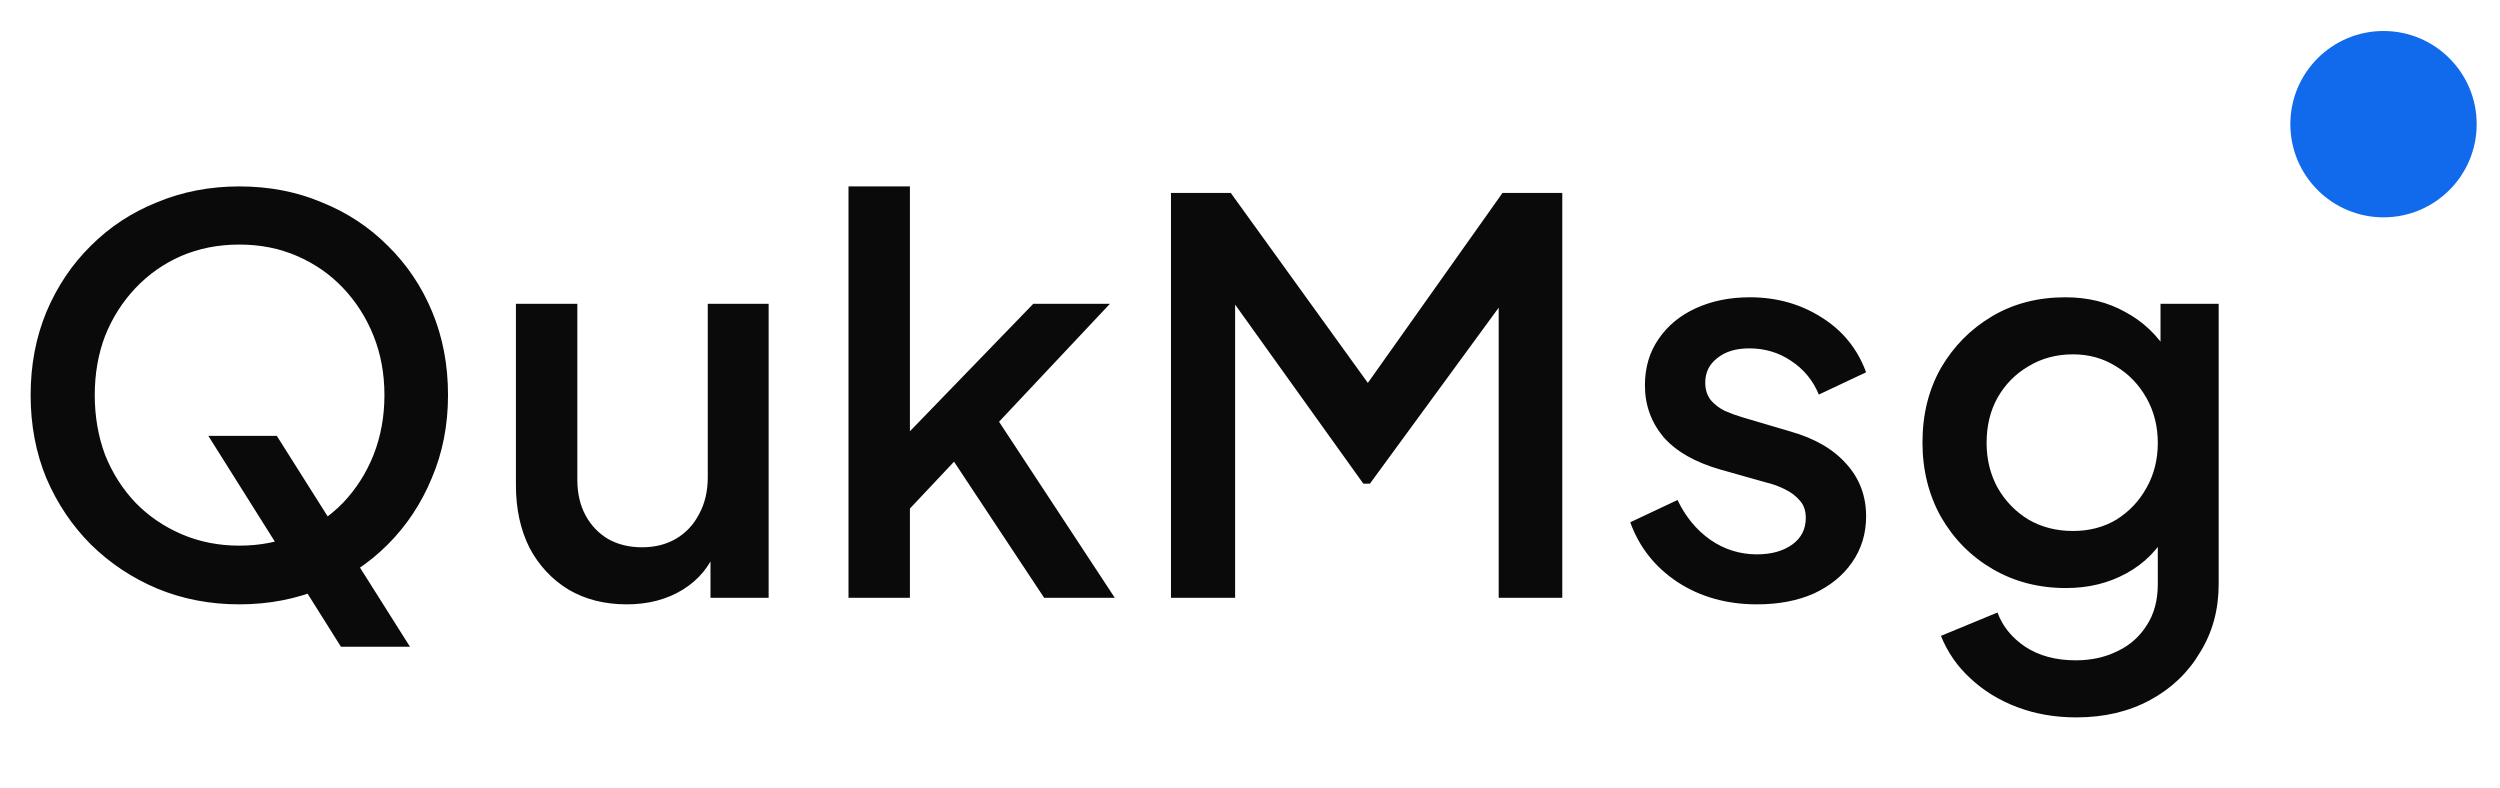 <svg width="92" height="29" viewBox="0 0 92 29" fill="none" xmlns="http://www.w3.org/2000/svg">
<path fill-rule="evenodd" clip-rule="evenodd" d="M87.714 7.998C89.607 7.998 91.142 6.463 91.142 4.569C91.142 2.676 89.607 1.141 87.714 1.141C85.82 1.141 84.285 2.676 84.285 4.569C84.285 6.463 85.82 7.998 87.714 7.998Z" fill="#106AEB"/>
<path d="M8.807 22.24C7.727 22.24 6.721 22.047 5.787 21.66C4.867 21.273 4.054 20.733 3.347 20.04C2.654 19.347 2.107 18.533 1.707 17.6C1.321 16.667 1.127 15.647 1.127 14.54C1.127 13.433 1.321 12.413 1.707 11.48C2.107 10.533 2.654 9.72 3.347 9.04C4.041 8.347 4.854 7.813 5.787 7.44C6.721 7.053 7.727 6.86 8.807 6.86C9.901 6.86 10.907 7.053 11.827 7.44C12.761 7.813 13.574 8.347 14.267 9.04C14.974 9.733 15.521 10.547 15.907 11.48C16.294 12.413 16.487 13.433 16.487 14.54C16.487 15.647 16.287 16.667 15.887 17.6C15.501 18.533 14.961 19.347 14.267 20.04C13.574 20.733 12.761 21.273 11.827 21.66C10.894 22.047 9.887 22.24 8.807 22.24ZM8.807 20.08C9.581 20.08 10.287 19.94 10.927 19.66C11.581 19.38 12.147 18.993 12.627 18.5C13.107 17.993 13.481 17.407 13.747 16.74C14.014 16.06 14.147 15.327 14.147 14.54C14.147 13.753 14.014 13.027 13.747 12.36C13.481 11.693 13.107 11.107 12.627 10.6C12.147 10.093 11.581 9.7 10.927 9.42C10.287 9.14 9.581 9 8.807 9C8.034 9 7.321 9.14 6.667 9.42C6.027 9.7 5.467 10.093 4.987 10.6C4.507 11.107 4.134 11.693 3.867 12.36C3.614 13.027 3.487 13.753 3.487 14.54C3.487 15.327 3.614 16.06 3.867 16.74C4.134 17.407 4.507 17.993 4.987 18.5C5.467 18.993 6.034 19.38 6.687 19.66C7.341 19.94 8.047 20.08 8.807 20.08ZM12.547 23.8L7.667 16.04H10.187L15.087 23.8H12.547ZM23.066 22.24C22.253 22.24 21.539 22.06 20.926 21.7C20.313 21.327 19.833 20.813 19.486 20.16C19.153 19.493 18.986 18.727 18.986 17.86V11.18H21.246V17.66C21.246 18.153 21.346 18.587 21.546 18.96C21.746 19.333 22.026 19.627 22.386 19.84C22.746 20.04 23.159 20.14 23.626 20.14C24.106 20.14 24.526 20.033 24.886 19.82C25.246 19.607 25.526 19.307 25.726 18.92C25.939 18.533 26.046 18.08 26.046 17.56V11.18H28.286V22H26.146V19.88L26.386 20.16C26.133 20.827 25.713 21.34 25.126 21.7C24.539 22.06 23.853 22.24 23.066 22.24ZM31.225 22V6.86H33.485V17L32.605 16.78L38.025 11.18H40.845L36.765 15.52L41.025 22H38.425L34.625 16.26L35.965 16.08L32.765 19.48L33.485 17.98V22H31.225ZM43.092 22V7.1H45.292L50.892 14.86H49.792L55.292 7.1H57.492V22H55.152V9.88L56.032 10.12L50.412 17.8H50.172L44.672 10.12L45.452 9.88V22H43.092ZM64.653 22.24C63.546 22.24 62.573 21.967 61.733 21.42C60.906 20.873 60.326 20.14 59.993 19.22L61.733 18.4C62.026 19.013 62.426 19.5 62.933 19.86C63.453 20.22 64.026 20.4 64.653 20.4C65.186 20.4 65.62 20.28 65.953 20.04C66.286 19.8 66.453 19.473 66.453 19.06C66.453 18.793 66.379 18.58 66.233 18.42C66.086 18.247 65.9 18.107 65.673 18C65.46 17.893 65.24 17.813 65.013 17.76L63.313 17.28C62.38 17.013 61.679 16.613 61.213 16.08C60.76 15.533 60.533 14.9 60.533 14.18C60.533 13.527 60.7 12.96 61.033 12.48C61.366 11.987 61.826 11.607 62.413 11.34C62.999 11.073 63.66 10.94 64.393 10.94C65.379 10.94 66.26 11.187 67.033 11.68C67.806 12.16 68.353 12.833 68.673 13.7L66.933 14.52C66.719 14 66.379 13.587 65.913 13.28C65.46 12.973 64.946 12.82 64.373 12.82C63.88 12.82 63.486 12.94 63.193 13.18C62.9 13.407 62.753 13.707 62.753 14.08C62.753 14.333 62.819 14.547 62.953 14.72C63.086 14.88 63.26 15.013 63.473 15.12C63.686 15.213 63.906 15.293 64.133 15.36L65.893 15.88C66.786 16.133 67.473 16.533 67.953 17.08C68.433 17.613 68.673 18.253 68.673 19C68.673 19.64 68.499 20.207 68.153 20.7C67.82 21.18 67.353 21.56 66.753 21.84C66.153 22.107 65.453 22.24 64.653 22.24ZM76.407 26.4C75.621 26.4 74.894 26.273 74.227 26.02C73.561 25.767 72.987 25.413 72.507 24.96C72.027 24.52 71.667 24 71.427 23.4L73.507 22.54C73.694 23.047 74.034 23.467 74.527 23.8C75.034 24.133 75.654 24.3 76.387 24.3C76.96 24.3 77.474 24.187 77.927 23.96C78.38 23.747 78.74 23.427 79.007 23C79.274 22.587 79.407 22.087 79.407 21.5V19.06L79.807 19.52C79.434 20.213 78.914 20.74 78.247 21.1C77.594 21.46 76.854 21.64 76.027 21.64C75.027 21.64 74.127 21.407 73.327 20.94C72.527 20.473 71.894 19.833 71.427 19.02C70.974 18.207 70.747 17.293 70.747 16.28C70.747 15.253 70.974 14.34 71.427 13.54C71.894 12.74 72.52 12.107 73.307 11.64C74.094 11.173 74.994 10.94 76.007 10.94C76.834 10.94 77.567 11.12 78.207 11.48C78.861 11.827 79.394 12.333 79.807 13L79.507 13.56V11.18H81.647V21.5C81.647 22.433 81.421 23.267 80.967 24C80.527 24.747 79.914 25.333 79.127 25.76C78.341 26.187 77.434 26.4 76.407 26.4ZM76.287 19.54C76.887 19.54 77.421 19.4 77.887 19.12C78.354 18.827 78.721 18.44 78.987 17.96C79.267 17.467 79.407 16.913 79.407 16.3C79.407 15.687 79.267 15.133 78.987 14.64C78.707 14.147 78.334 13.76 77.867 13.48C77.4 13.187 76.874 13.04 76.287 13.04C75.674 13.04 75.127 13.187 74.647 13.48C74.167 13.76 73.787 14.147 73.507 14.64C73.24 15.12 73.107 15.673 73.107 16.3C73.107 16.9 73.24 17.447 73.507 17.94C73.787 18.433 74.167 18.827 74.647 19.12C75.127 19.4 75.674 19.54 76.287 19.54Z" fill="#0A0A0B"/>
</svg>
